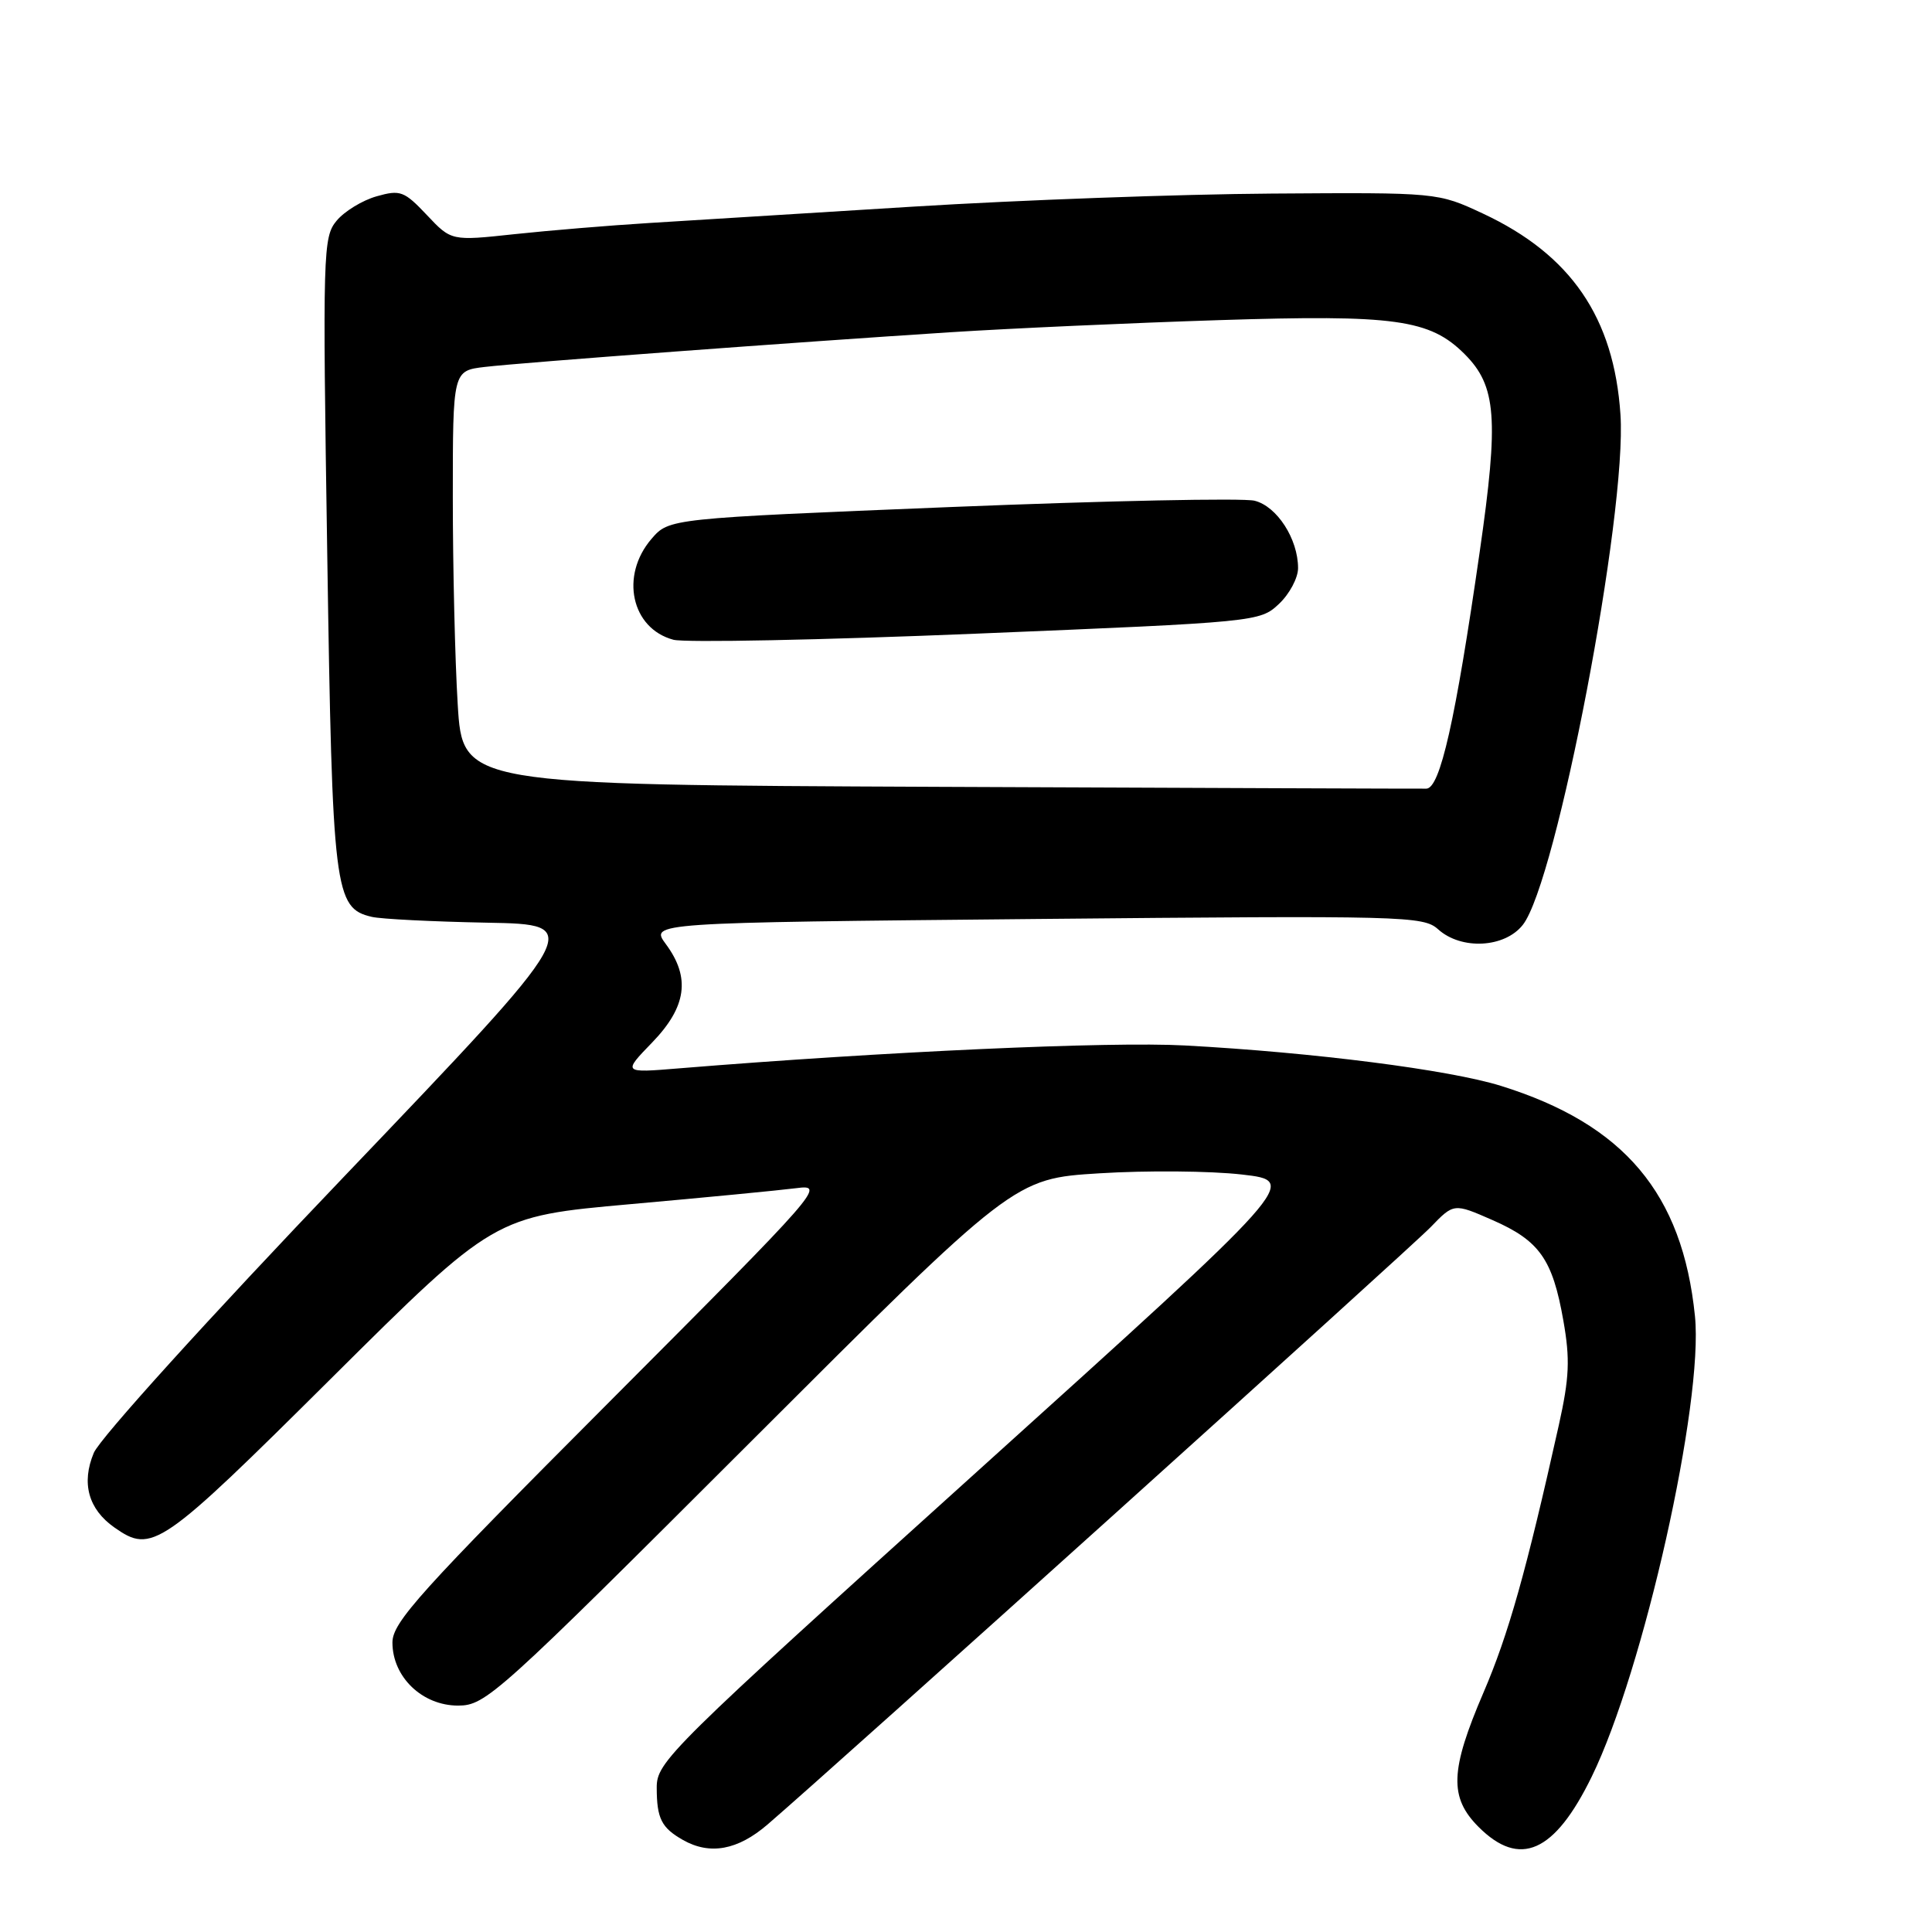 <?xml version="1.0" encoding="UTF-8" standalone="no"?>
<!DOCTYPE svg PUBLIC "-//W3C//DTD SVG 1.1//EN" "http://www.w3.org/Graphics/SVG/1.1/DTD/svg11.dtd" >
<svg xmlns="http://www.w3.org/2000/svg" xmlns:xlink="http://www.w3.org/1999/xlink" version="1.1" viewBox="0 0 256 256">
 <g >
 <path fill="currentColor"
d=" M 101.71 241.75 C 110.69 234.04 186.78 165.49 189.57 162.60 C 192.64 159.42 192.64 159.42 197.77 161.67 C 203.99 164.40 205.72 166.84 207.15 174.97 C 208.06 180.12 207.95 182.54 206.55 188.85 C 202.23 208.23 199.88 216.57 196.57 224.27 C 192.14 234.59 192.01 238.16 195.92 242.08 C 201.38 247.54 205.98 245.50 210.90 235.44 C 217.78 221.39 225.75 185.82 224.59 174.39 C 222.94 158.14 215.21 148.97 198.87 143.88 C 192.02 141.75 174.05 139.45 157.00 138.53 C 147.01 137.99 117.19 139.34 90.00 141.56 C 82.50 142.18 82.50 142.18 86.42 138.13 C 90.98 133.41 91.52 129.54 88.23 125.10 C 86.13 122.26 86.13 122.26 137.32 121.77 C 186.14 121.31 188.60 121.37 190.56 123.14 C 193.64 125.91 199.38 125.60 201.78 122.55 C 206.25 116.88 215.60 68.00 214.72 54.93 C 213.86 42.08 208.17 33.76 196.50 28.30 C 190.50 25.50 190.50 25.50 168.50 25.65 C 156.40 25.73 135.03 26.51 121.00 27.38 C 106.97 28.25 91.22 29.23 86.00 29.55 C 80.78 29.87 72.74 30.54 68.15 31.03 C 59.80 31.93 59.80 31.93 56.56 28.49 C 53.56 25.32 53.05 25.12 49.91 26.01 C 48.03 26.54 45.65 27.99 44.61 29.24 C 42.80 31.41 42.74 33.25 43.36 73.30 C 44.04 118.19 44.31 120.33 49.27 121.49 C 50.50 121.78 57.35 122.12 64.50 122.26 C 77.50 122.50 77.50 122.50 45.68 155.81 C 27.64 174.68 13.24 190.58 12.43 192.51 C 10.75 196.52 11.71 199.98 15.16 202.40 C 20.15 205.90 21.24 205.15 43.95 182.58 C 65.50 161.17 65.50 161.17 83.50 159.56 C 93.40 158.68 103.30 157.72 105.50 157.44 C 109.42 156.93 108.95 157.47 80.75 185.75 C 55.61 210.96 52.00 214.96 52.00 217.64 C 52.00 222.21 55.95 226.00 60.70 226.00 C 64.36 225.99 65.80 224.69 99.44 191.08 C 134.37 156.17 134.37 156.17 145.68 155.47 C 151.90 155.08 160.40 155.15 164.56 155.63 C 172.12 156.50 172.12 156.50 129.56 194.91 C 88.45 232.01 87.00 233.44 87.02 236.91 C 87.03 240.97 87.65 242.19 90.50 243.81 C 94.07 245.83 97.75 245.16 101.71 241.75 Z  M 124.40 104.26 C 61.30 103.99 61.30 103.99 60.65 93.34 C 60.29 87.48 60.00 75.14 60.00 65.91 C 60.00 49.12 60.00 49.12 64.25 48.62 C 69.29 48.03 105.47 45.34 126.00 44.02 C 133.97 43.51 149.95 42.79 161.50 42.42 C 184.88 41.67 189.46 42.31 194.08 46.93 C 198.29 51.14 198.62 55.45 196.07 73.11 C 192.85 95.49 190.82 104.47 189.00 104.50 C 188.17 104.52 159.11 104.41 124.40 104.26 Z  M 169.46 80.03 C 170.86 78.72 172.00 76.58 172.00 75.28 C 172.00 71.42 169.21 67.09 166.24 66.35 C 164.75 65.97 146.68 66.35 126.09 67.18 C 88.66 68.70 88.66 68.70 86.33 71.40 C 82.13 76.28 83.65 83.28 89.23 84.77 C 90.73 85.17 108.82 84.81 129.44 83.96 C 166.56 82.43 166.95 82.39 169.46 80.03 Z "/>
</g>
</svg>